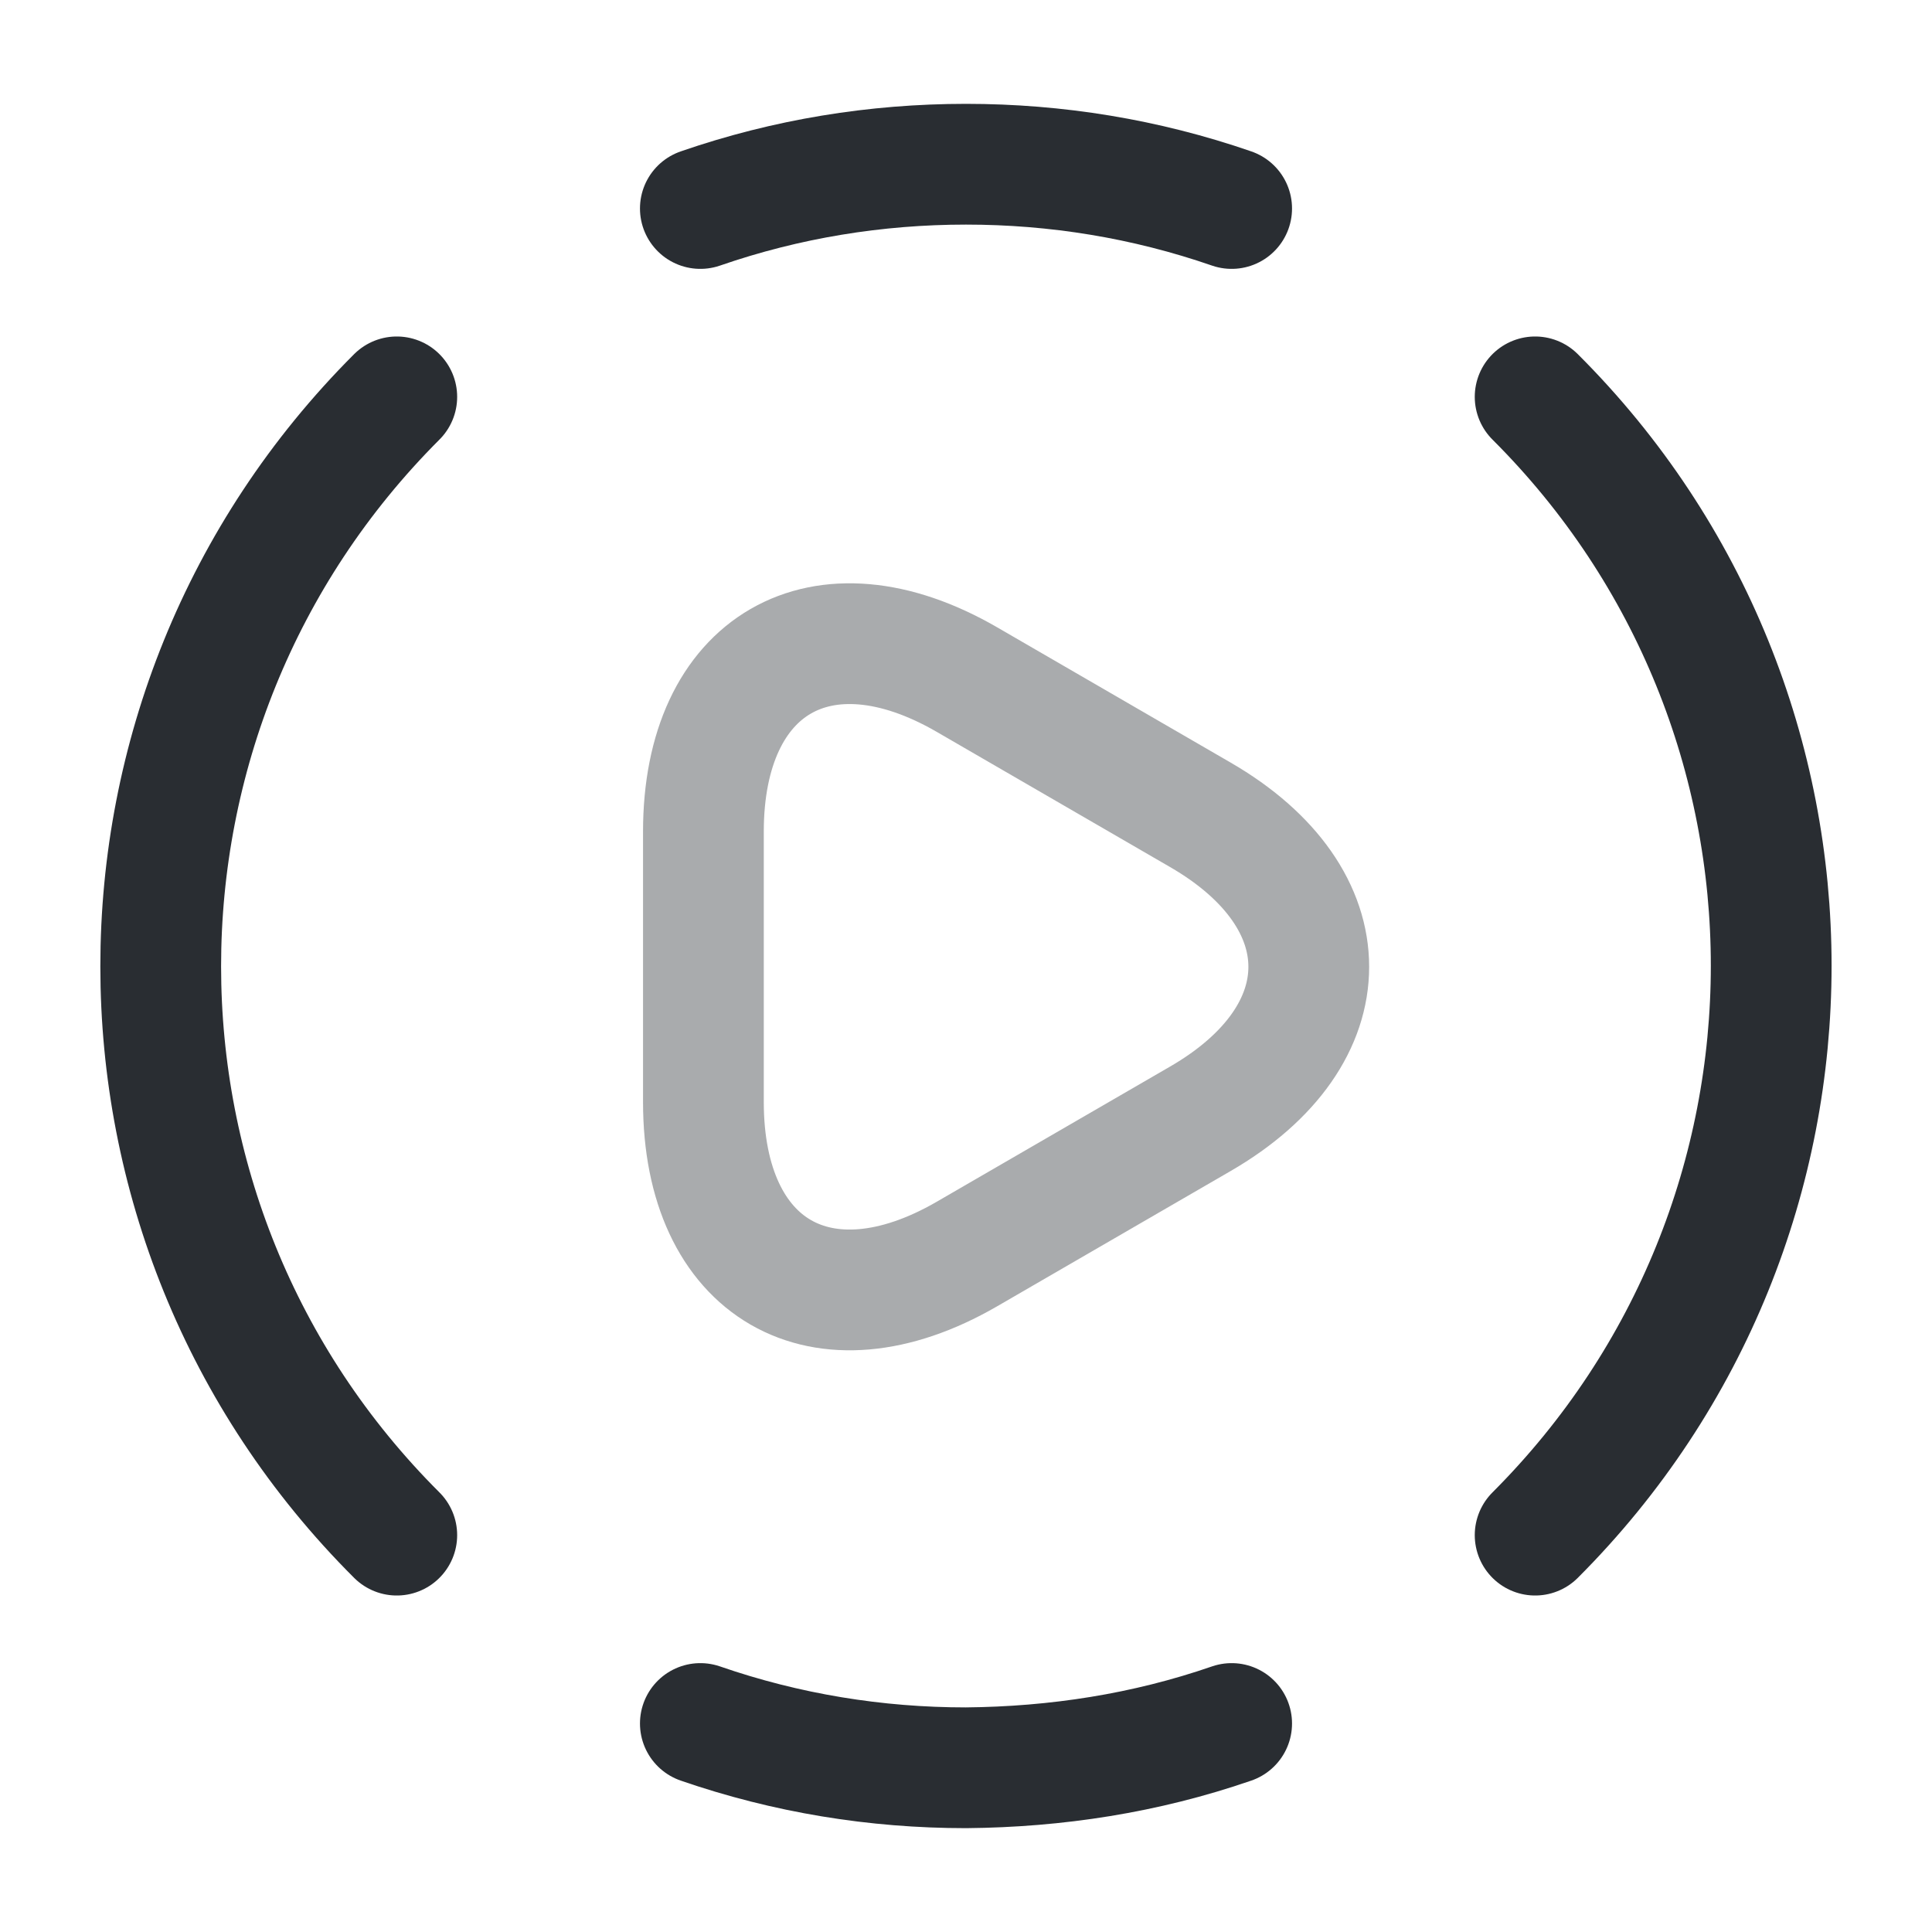 <svg width="24" height="24" fill="none" xmlns="http://www.w3.org/2000/svg"><path d="M19.07 19.07c3.91-3.91 3.91-10.24 0-14.14M4.929 4.93c-3.91 3.91-3.91 10.24 0 14.14M8.7 21.41c1.07.37 2.18.55 3.3.55 1.12-.01 2.23-.18 3.3-.55M8.7 2.59c1.07-.37 2.18-.55 3.3-.55 1.12 0 2.23.18 3.3.55" stroke="#292D32" stroke-width="1.5" stroke-linecap="round" stroke-linejoin="round"/><path opacity=".4" d="M8.738 12v-1.67c0-2.08 1.47-2.93 3.27-1.89l1.45.84 1.45.84c1.8 1.04 1.8 2.74 0 3.78l-1.45.84-1.45.84c-1.8 1.04-3.27.19-3.27-1.89V12Z" stroke="#292D32" stroke-width="1.5" stroke-miterlimit="10" stroke-linecap="round" stroke-linejoin="round"/></svg>